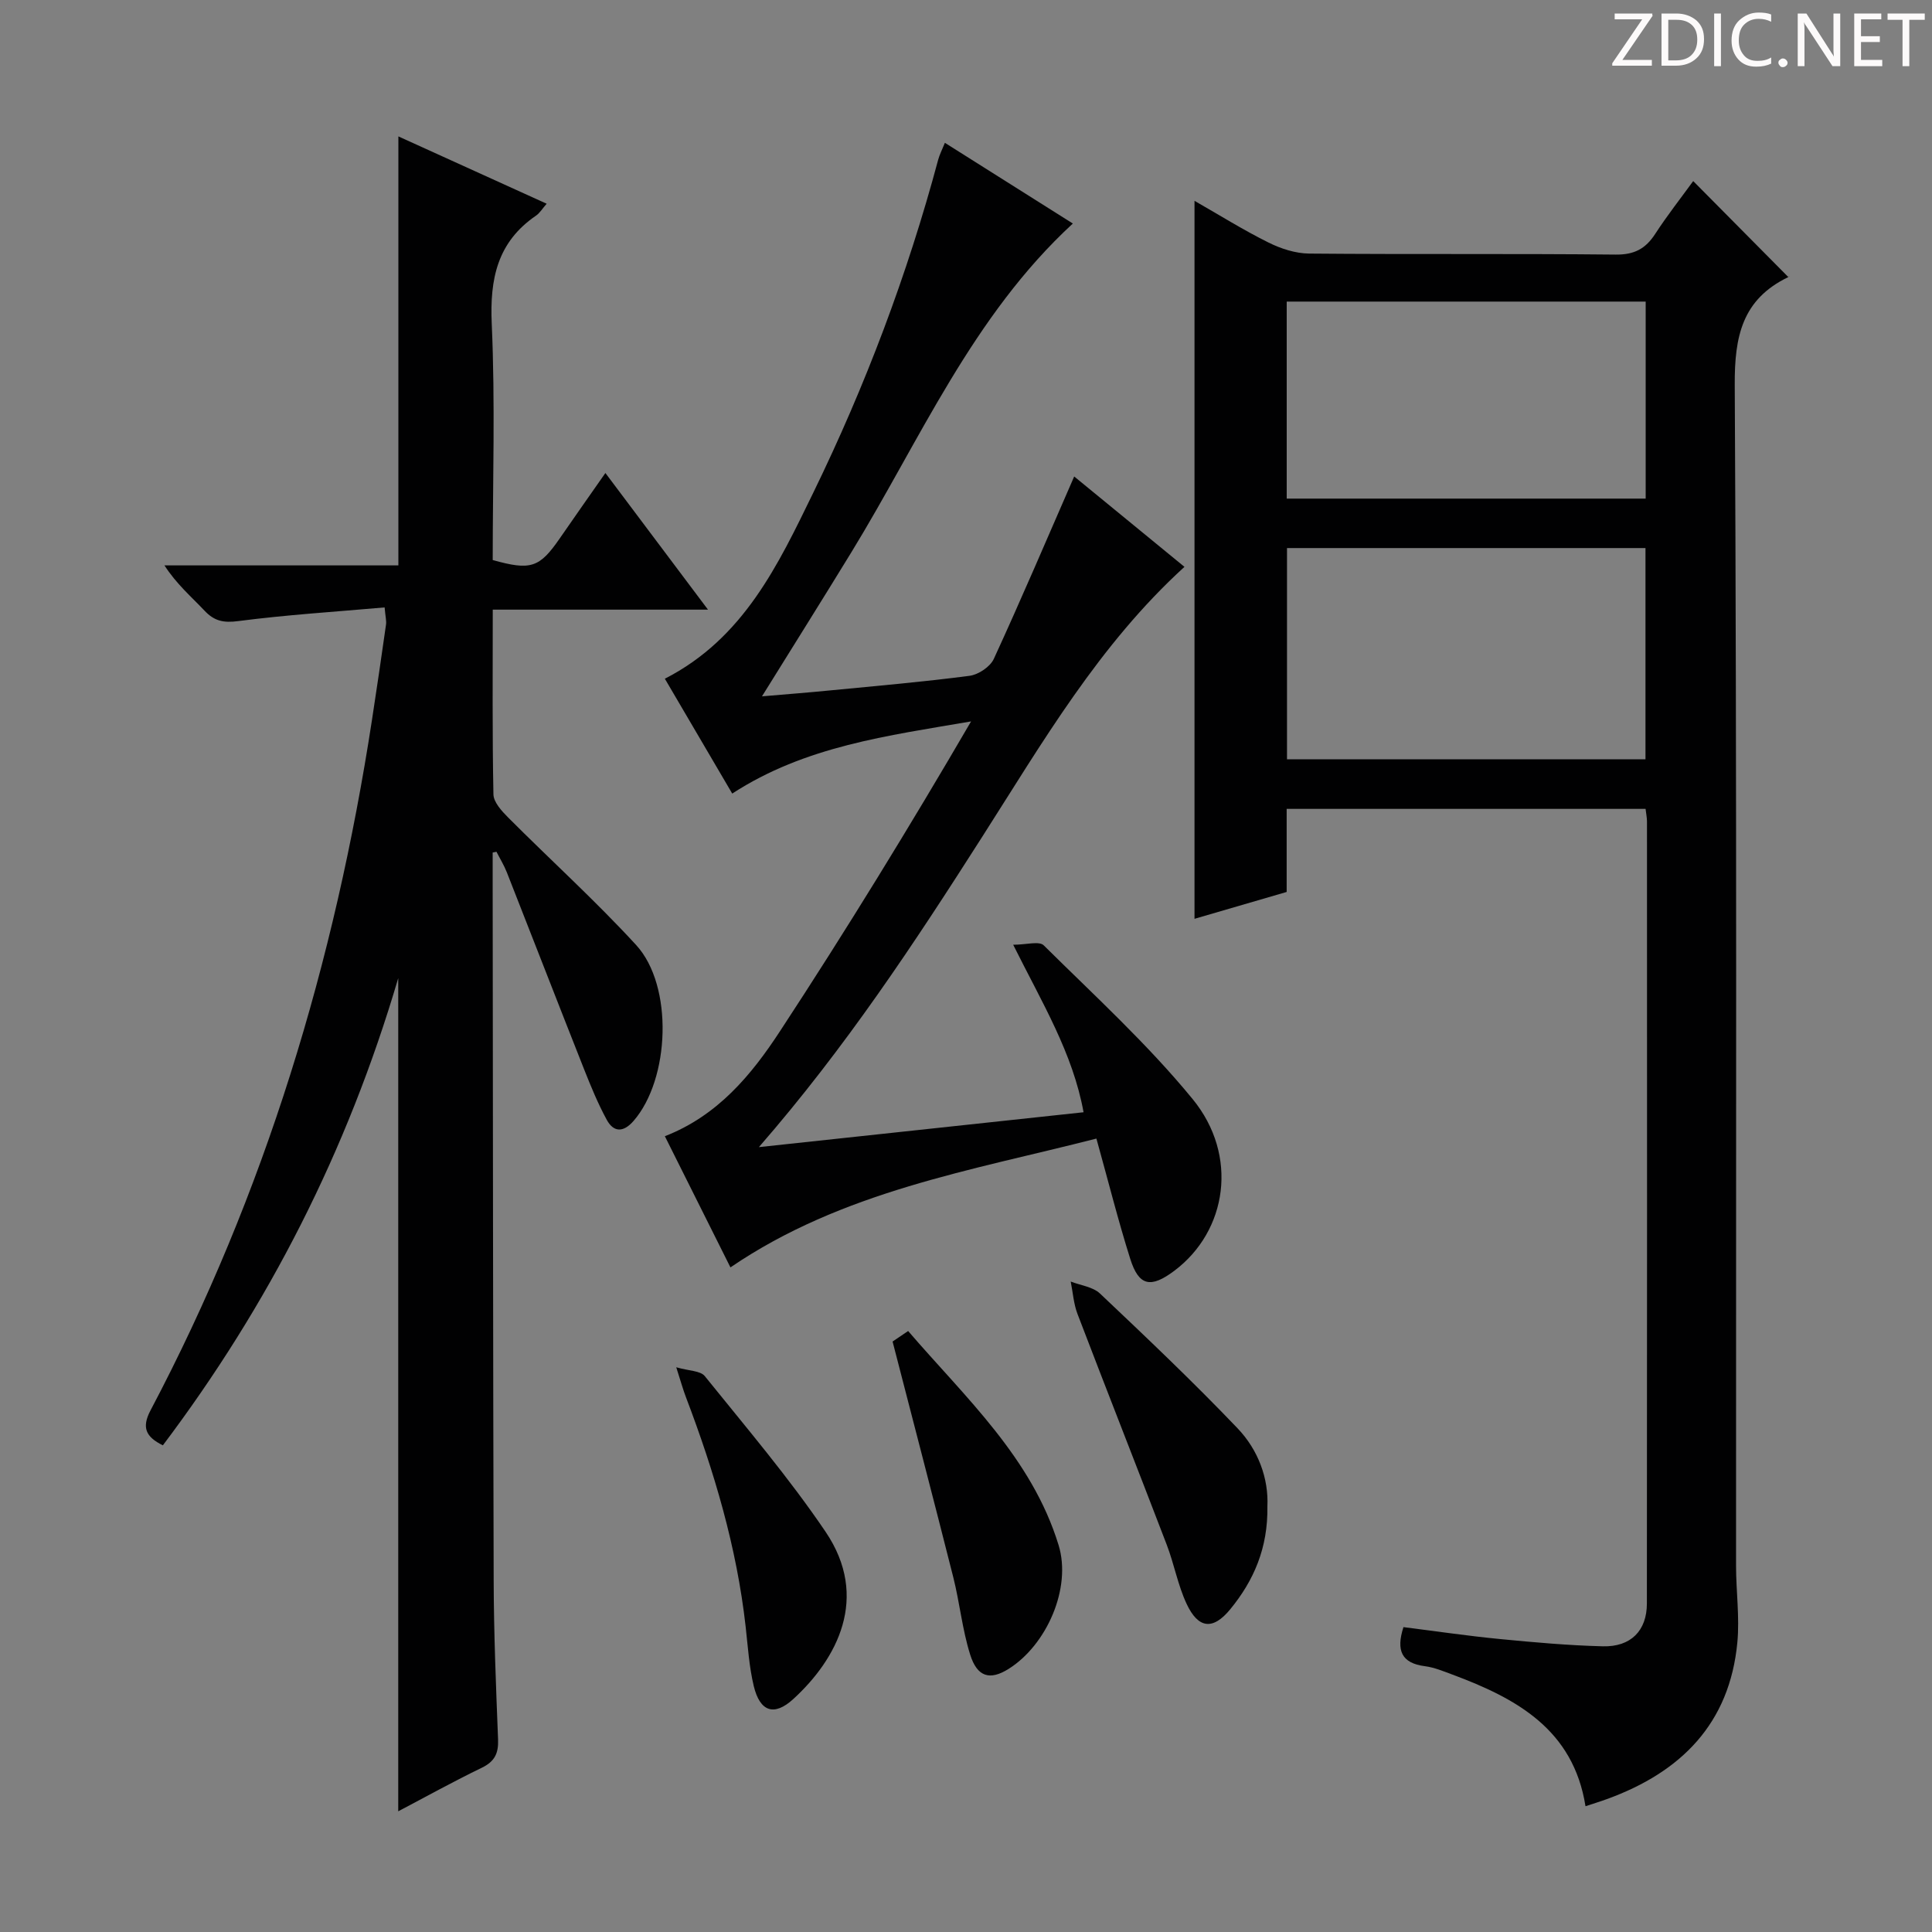 <svg enable-background="new 0 0 400 400" viewBox="0 0 400 400" xmlns="http://www.w3.org/2000/svg"><rect x="0" y="0" width="400" height="400" fill="#808080" stroke="none"/><g fill="#fcfafa"><path d="m342.2 3.2-6.3 9.2h6.1v1.2h-8.2v-.5l6.2-9.1h-5.7v-1.2h7.8v.4z"/><path d="m344 13.7v-10.9h3.1c1.6 0 3 .5 4.1 1.4 1.1 1 1.6 2.2 1.6 3.9s-.5 3-1.6 4-2.5 1.5-4.2 1.5h-3zm1.4-9.6v8.4h1.6c1.4 0 2.5-.4 3.2-1.1.8-.8 1.2-1.8 1.2-3.2s-.4-2.4-1.2-3.1-1.8-1-3.1-1z"/><path d="m356.3 2.8v10.9h-1.4v-10.9z"/><path d="m366.6 13.2c-.8.4-1.8.6-3 .6-1.6 0-2.8-.5-3.7-1.5s-1.4-2.3-1.4-3.9c0-1.7.5-3.2 1.6-4.2s2.4-1.6 4-1.6c1 0 1.9.1 2.6.4v1.5c-.8-.4-1.6-.6-2.6-.6-1.2 0-2.2.4-3 1.2s-1.1 1.9-1.1 3.3c0 1.3.4 2.3 1.1 3.1s1.6 1.1 2.8 1.1c1.1 0 2-.2 2.8-.7v1.3z"/><path d="m368.2 13c0-.3.1-.5.3-.6.2-.2.4-.3.6-.3.3 0 .5.1.7.3s.3.4.3.6-.1.5-.3.6c-.2.2-.4.3-.7.3s-.5-.1-.6-.3c-.2-.2-.3-.4-.3-.6z"/><path d="m381.1 13.7h-1.7l-5.5-8.4c-.2-.2-.3-.5-.4-.7 0 .2.1.8.1 1.5v7.6h-1.4v-10.9h1.8l5.3 8.3c.3.4.4.6.4.8 0-.3-.1-.8-.1-1.6v-7.5h1.4v10.9z"/><path d="m389.7 13.7h-5.8v-10.9h5.6v1.2h-4.2v3.5h3.9v1.2h-3.9v3.7h4.4z"/><path d="m398.4 4.1h-3.1v9.6h-1.4v-9.6h-3.1v-1.3h7.7v1.3z"/></g><path d="m340.7 167.47c-24.82 0-49.38 0-74.31 0v17.2c-6.45 1.88-12.71 3.7-19.08 5.56 0-49.59 0-98.74 0-148.65 5.28 3.02 10.17 6.08 15.31 8.63 2.57 1.28 5.59 2.26 8.42 2.29 21.16.19 42.32-.01 63.48.21 3.84.04 6.17-1.2 8.17-4.28 2.53-3.89 5.41-7.55 7.87-10.94 6.62 6.68 13.11 13.23 19.69 19.87.37-.5.23-.11-.03.02-9.5 4.6-11.12 12.22-11.06 22.34.45 81.47.24 162.94.27 244.41 0 5.31.76 10.66.27 15.91-1.59 16.84-11.69 26.88-27 32.44-1.39.51-2.81.94-4.44 1.48-2.52-15.91-14.31-22.33-27.54-27.25-1.86-.69-3.76-1.49-5.7-1.74-4.85-.62-6.01-3.25-4.45-8.09 6.56.82 13.22 1.81 19.91 2.46 7.11.69 14.24 1.33 21.37 1.51 5.79.15 9.12-3.23 9.12-8.87.05-53.98.03-107.96.02-161.94-.01-.8-.18-1.59-.29-2.57zm-74.24-10.26h74.22c0-14.78 0-29.19 0-43.74-24.86 0-49.4 0-74.22 0zm-.06-94.77v40.79h74.32c0-13.72 0-27.13 0-40.79-24.82 0-49.36 0-74.32 0z" fill="#010102"/><path d="m102 176.51v4.73c.06 48.66.07 97.32.21 145.98.03 10.98.48 21.96.91 32.93.11 2.87-.71 4.56-3.38 5.85-5.8 2.8-11.43 5.93-17.29 9.01 0-57.42 0-114.4 0-172.5-10.55 35.85-26.86 67.71-48.73 96.73-3.54-1.75-4.44-3.67-2.55-7.25 23.72-44.94 38.17-92.88 45.85-142.98 1.01-6.56 1.97-13.13 2.9-19.7.11-.78-.12-1.6-.29-3.55-10.23.9-20.31 1.53-30.3 2.83-3.05.4-4.96 0-6.99-2.16-2.74-2.9-5.79-5.49-8.29-9.37h48.43c0-29.89 0-59.07 0-88.82 10.26 4.66 20.34 9.23 30.7 13.94-.91 1.04-1.43 1.94-2.21 2.47-8.01 5.48-9.58 13.09-9.16 22.41.73 16.29.2 32.64.2 48.89 7.89 2.21 9.68 1.6 13.88-4.48 3.01-4.37 6.07-8.7 9.45-13.54 7.05 9.38 13.79 18.36 21.24 28.29-15.3 0-29.75 0-44.56 0 0 13.29-.11 25.77.14 38.24.03 1.62 1.7 3.44 3.01 4.76 8.81 8.84 18.09 17.24 26.53 26.43 7.77 8.46 7.01 27.77-.54 36.44-2.07 2.37-4.09 2.41-5.54-.25-1.81-3.33-3.27-6.87-4.67-10.41-5.38-13.59-10.66-27.21-16.01-40.81-.58-1.48-1.43-2.85-2.15-4.27-.28.05-.53.1-.79.16z" fill="#010102"/><path d="m157.12 237.5c23.02-2.47 44.78-4.81 67.22-7.22-2.24-12.29-8.56-22.61-14.57-34.68 2.7 0 5.37-.81 6.32.12 10.5 10.4 21.5 20.44 30.83 31.83 9.57 11.68 7.16 27.31-3.76 35.53-4.92 3.7-7.38 3.21-9.17-2.49-2.49-7.89-4.5-15.92-6.99-24.86-25.84 6.62-52.6 10.88-75.77 26.67-4.41-8.82-8.92-17.84-13.58-27.16 10.94-4.25 17.9-12.67 23.8-21.68 13.74-20.96 26.85-42.33 39.6-64.2-17.29 2.97-34.35 5.12-49.45 14.94-4.74-8.08-9.31-15.87-13.95-23.78 16.32-8.34 23.47-23.61 30.74-38.53 10.78-22.13 19.47-45.11 25.85-68.92.29-1.07.81-2.07 1.39-3.5 8.89 5.61 17.57 11.09 26.49 16.71-20.81 19.17-31.59 44.76-45.84 68.04-5.96 9.74-12.03 19.4-18.52 29.85 5.14-.44 9.69-.79 14.23-1.24 9.59-.93 19.19-1.76 28.74-3.01 1.84-.24 4.28-1.87 5.03-3.51 5.68-12.34 11-24.84 16.64-37.76 7.25 5.94 15.02 12.31 22.83 18.71-17.7 16.13-29.4 36.37-41.91 55.95-13.96 21.88-28.21 43.52-46.2 64.19z" fill="#010102"/><path d="m262.4 311.89c.14 8.59-2.82 15.36-7.69 21.29-3.58 4.37-6.62 4.05-9.04-1.13-1.81-3.87-2.57-8.21-4.11-12.23-6.11-15.95-12.38-31.83-18.48-47.79-.8-2.1-.95-4.46-1.4-6.7 2.05.8 4.6 1.09 6.08 2.5 9.65 9.13 19.29 18.28 28.46 27.88 4.31 4.51 6.45 10.42 6.18 16.18z" fill="#010102"/><path d="m184.8 277.75c.51-.34 1.59-1.08 3.22-2.18 11.85 13.79 25.6 26.22 31.15 44.33 2.74 8.92-2.49 20.71-10.37 25.64-3.82 2.39-6.47 1.72-7.94-2.98-1.63-5.18-2.16-10.7-3.49-15.99-4.05-16.03-8.24-32.04-12.57-48.82z" fill="#010102"/><path d="m140.01 283.08c2.63.76 4.99.7 5.9 1.82 8.53 10.59 17.4 20.99 25.01 32.23 9.23 13.63 2.35 26.39-6.69 34.65-3.94 3.6-6.88 2.64-8.17-2.69-.96-4-1.22-8.19-1.68-12.3-1.84-16.44-6.51-32.13-12.36-47.51-.59-1.54-1.03-3.13-2.01-6.2z" fill="#010102"/></svg>